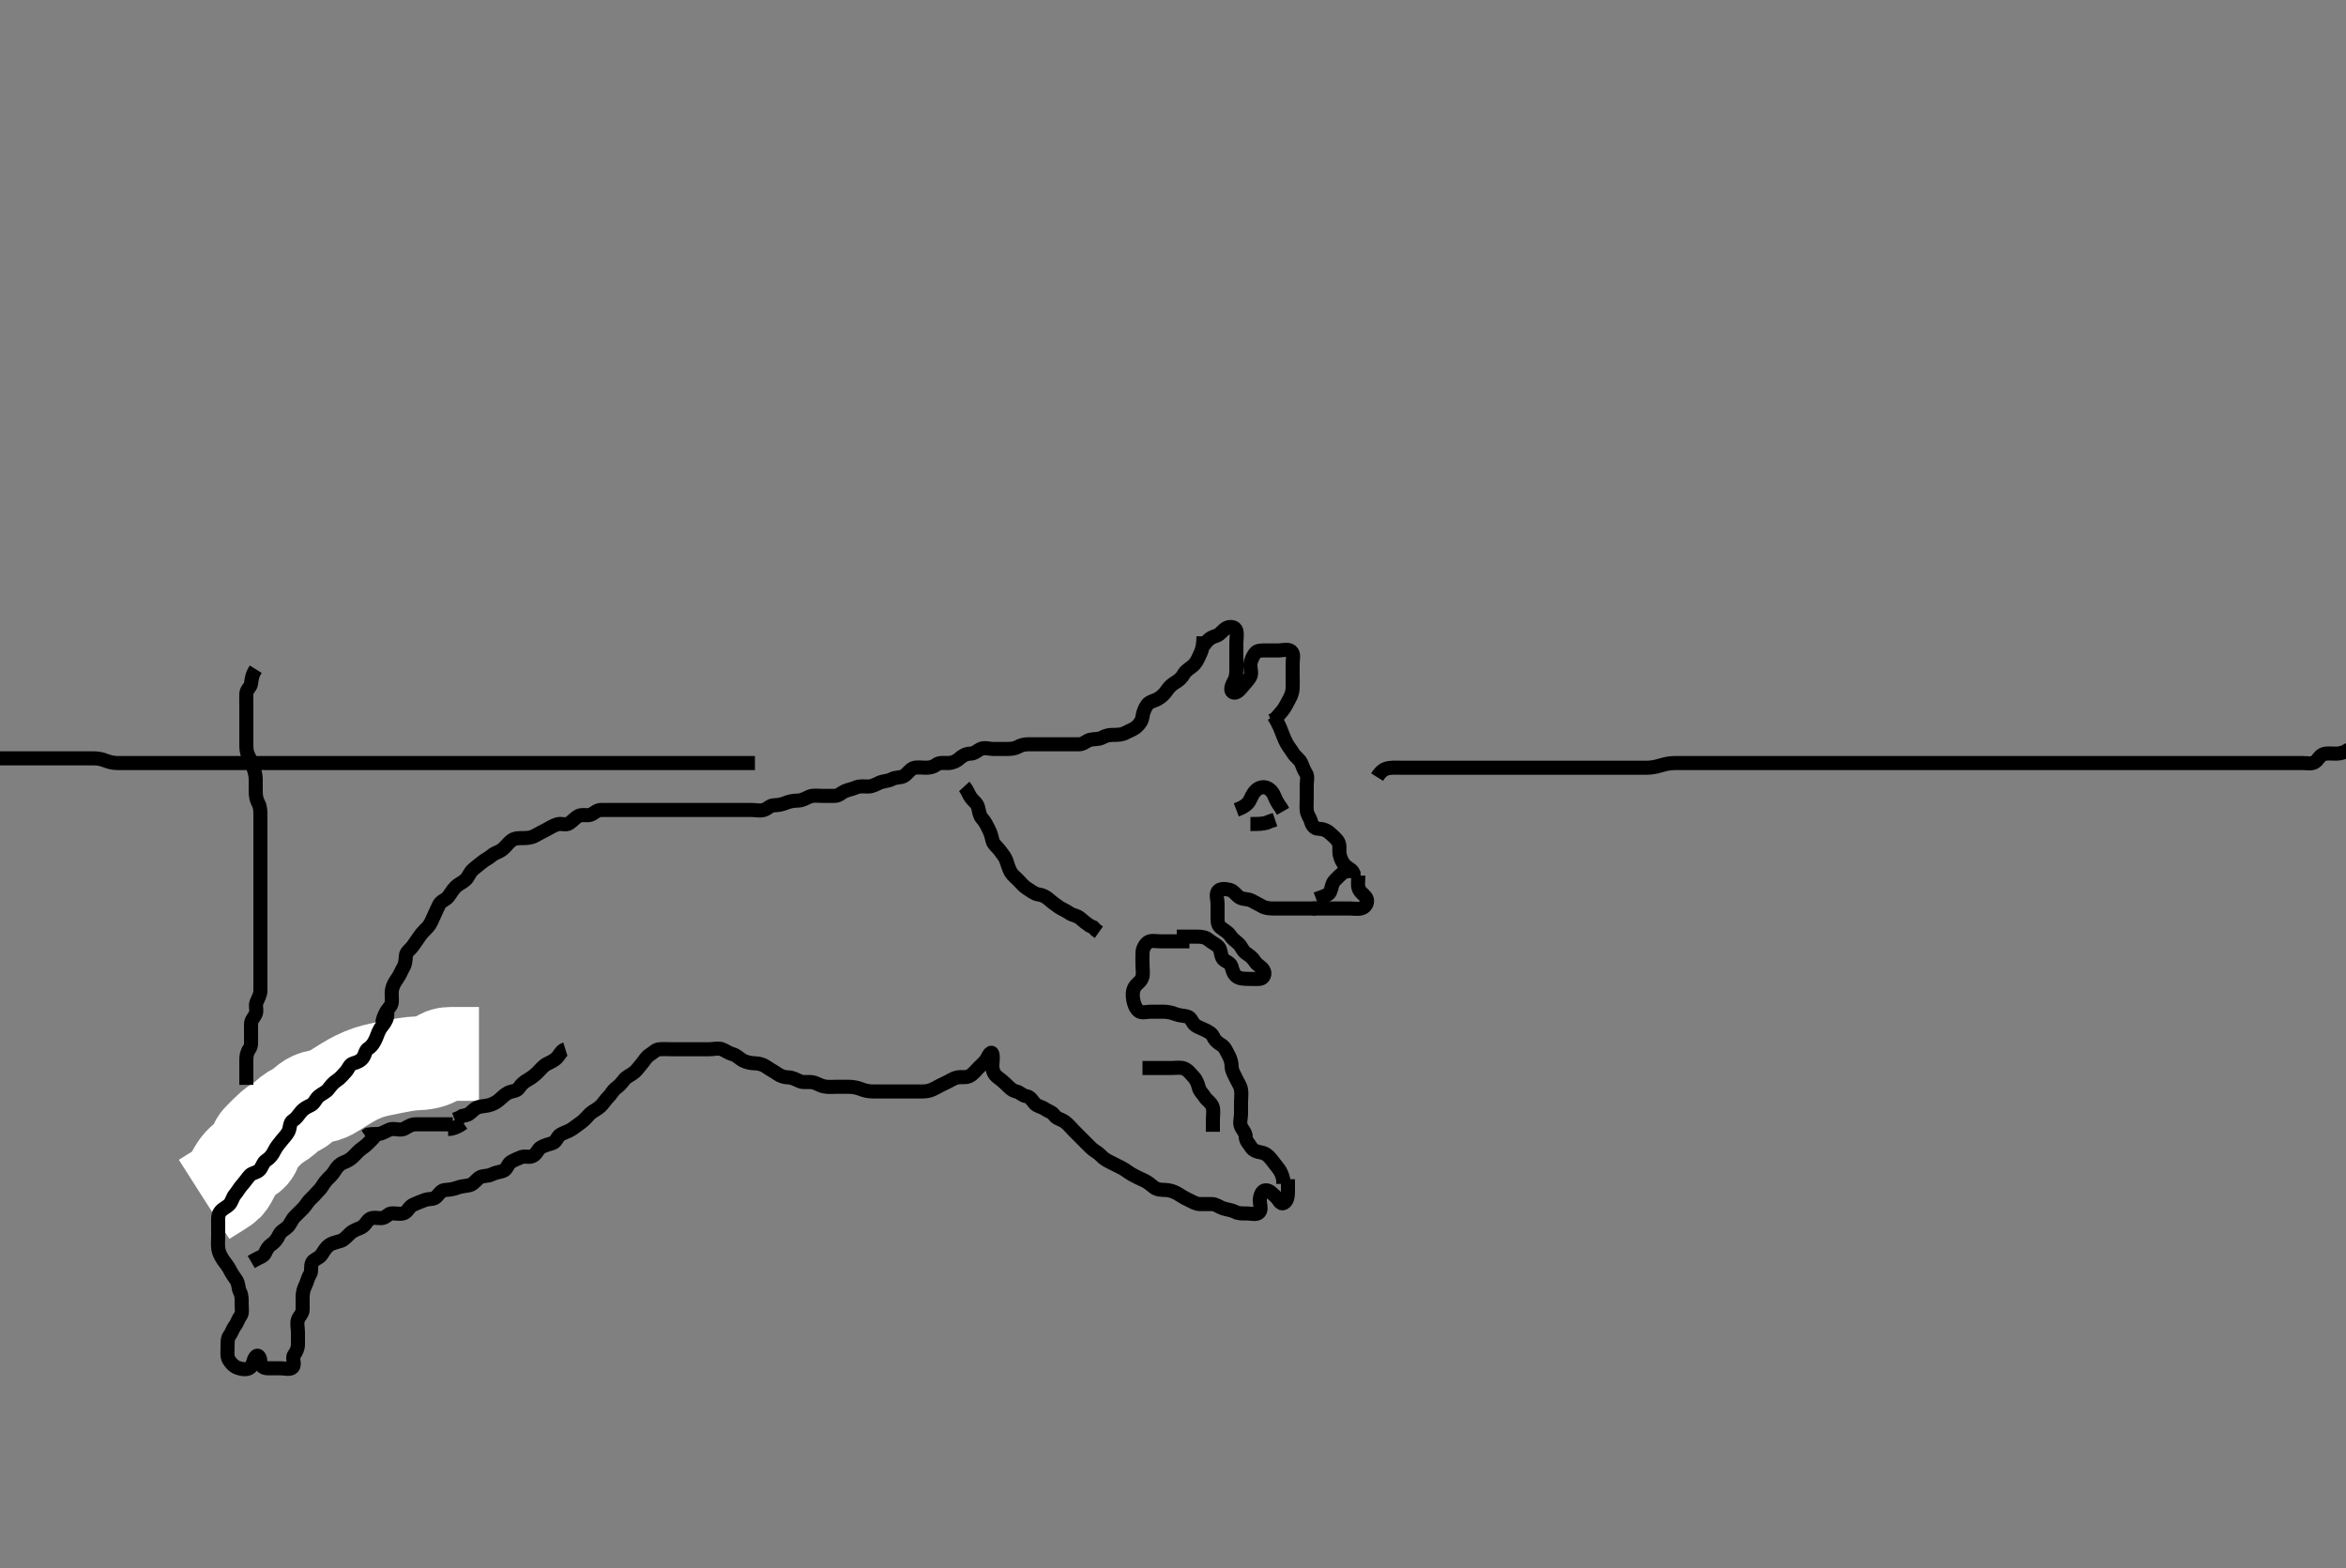 <svg width="500" height="334.262" xmlns="http://www.w3.org/2000/svg" xmlns:svg="http://www.w3.org/2000/svg" xmlns:xlink="http://www.w3.org/1999/xlink">
 <rect width="100%" height="100%" fill="#808080" stroke="none"/>
 <!-- Created with SVG-edit - http://svg-edit.googlecode.com/ -->
 <g display="inline" class="layer">
  <title>Layer 1</title>
  <path t="3883,4048,4084,4116,4166,4166,4216,4284,4324,4382,4382,4448,4492,4492,4549,4549,4580,4633,4633,4633,4668,4778,4796,4813,4881,4923,4924,4997,5081,5081,5132,5292,5349,5364,5388,5388,5495,5511,5531,5531,5599,5614,5681,5716,5732,5764,5788,5804,5804,5895,5924,5940,5972,6078,6094,6132,6132,6181,6231,6268,6316,6340,6348,6348,6381,6420,6447,6492,6514,6540,6564,6581,6614,6614,6664,6700,6716,6731,6781,6804,6820,6852,6868,6947,6947,6978,7021,7066,7066,7082,7164,7231,7247,7267,7267,7299,7315,7339,7371,7447,7447,7478,7497,7514,7531,7547,7564,7597,7620,7647,7668,7681,7681,7724,7772,7797,7814,7814,7852,7852,7884,7897,7914,7931,7948,7964,7988,8020,8031,8047,8099,8099,8149,8165,8204,8231,8257,8258,8300,8323,8324,8332,8348,8381,8397,8414,8447,8475,8497,8497,8515,8539,8556,8588,8614,8631,8647,8668,8668,8799,8815,8859,8899,8913,8930,8947,8963,8980,9095,9095,9110,9203,9230,9230,9259,9280,9296,9331,9331,9398,9460,9483,9580,9596,9596,9614,9666,9714,9714,9764,9816,9866,9866,9916,9930,9982,10033,10099,10099,10132,10183,10249,10292,10292,10348,10399,10399,10452,10548,10588,10647,10678,10678,10701,10713,10729,10763,10847,10847,10930,10930,10964,10964,11079,11094,11140,11215,11215,11282,11297,11442,11442,11482,11482,11548,11563,11604,11636,11652,11761,11820,11820,11882,11932,11980,12048,12116,12148,12308,12308,12340,12364,12380,12479,12479,12508,12508,12548,12588,12632,12632,12698,12748,12748,12814,12830,12864,12931,12979,12996,13080" d="M256.5,135.631C256.464,138.22 255.973,138.977 255.584,139.831C255.237,140.594 254.943,141.288 254.2,141.926C253.449,142.572 252.735,142.904 252.333,143.631C251.906,144.404 251.263,145.025 250.4,145.51C249.739,145.881 249.125,146.508 248.7,147.148C248.123,148.018 247.351,148.662 246.675,149.02C246,149.378 244.951,149.558 244.475,150.242C243.969,150.968 243.625,151.836 243.5,152.731C243.373,153.637 242.935,154.279 242.2,154.926C241.538,155.51 240.712,155.736 240,156.131C239.114,156.622 238.2,156.631 237.3,156.631C236.4,156.631 235.724,156.757 234.9,157.206C234.11,157.635 233.155,157.466 232.361,157.667C231.499,157.886 230.979,158.62 230,158.631C229.1,158.64 228.2,158.631 227.3,158.631C226.4,158.631 225.5,158.631 224.7,158.631C223.8,158.631 222.9,158.631 222,158.631C221.1,158.631 220.2,158.631 219.3,158.631C218.4,158.631 217.723,158.755 216.9,159.206C216.12,159.633 215.2,159.631 214.3,159.631C213.4,159.631 212.5,159.631 211.7,159.631C210.8,159.631 209.797,159.233 208.936,159.667C208.237,160.019 207.698,160.612 206.8,160.631C205.899,160.65 205.104,161.071 204.4,161.731C203.902,162.198 203,162.62 202.1,162.631C201.2,162.641 200.202,162.472 199.553,162.984C198.938,163.468 198.2,163.631 197.3,163.631C196.4,163.631 195.457,163.445 194.7,163.716C193.799,164.039 193.42,165.021 192.5,165.464C191.853,165.776 190.88,165.629 190.1,166.056C189.277,166.507 188.347,166.45 187.5,166.798C186.829,167.073 186,167.62 185.1,167.631C184.2,167.641 183.243,167.467 182.4,167.852C181.731,168.158 180.826,168.298 180.021,168.652C179.309,168.965 178.796,169.629 177.9,169.631C177,169.633 176.1,169.631 175.2,169.631C174.3,169.631 173.347,169.45 172.5,169.798C171.829,170.073 171,170.618 170.1,170.631C169.196,170.644 168.332,170.794 167.675,171.056C166.665,171.459 165.911,171.62 165,171.631C164.111,171.641 163.563,172.406 162.796,172.626C161.935,172.874 161,172.631 160.1,172.631C159.2,172.631 158.3,172.631 157.4,172.631C156.5,172.631 155.7,172.631 154.8,172.631C153.9,172.631 153,172.631 152.089,172.631C151.179,172.631 150.5,172.631 149.385,172.631C148.5,172.631 147.7,172.631 146.8,172.631C145.9,172.631 145,172.631 144.1,172.631C143.2,172.631 142.3,172.631 141.4,172.631C140.5,172.631 139.7,172.631 138.8,172.631C137.9,172.631 137,172.631 136.1,172.631C135.2,172.631 134.3,172.631 133.4,172.631C132.5,172.631 131.7,172.631 130.8,172.631C129.9,172.631 129,172.629 128.1,172.631C127.204,172.633 126.693,173.301 125.979,173.61C125.172,173.959 124.143,173.494 123.3,173.915C122.638,174.245 122.049,174.961 121.333,175.464C120.638,175.953 119.666,175.435 118.8,175.688C117.922,175.945 117.147,176.462 116.3,176.915C115.648,177.264 114.794,177.674 114,178.131C113.295,178.537 112.4,178.631 111.5,178.631C110.7,178.631 109.737,178.594 109,179.152C108.222,179.74 107.864,180.403 107.1,181.02C106.355,181.622 105.466,181.756 104.8,182.335C104.165,182.889 103.271,183.303 102.621,183.852C101.957,184.413 101.278,184.892 100.7,185.432C100.086,186.006 99.802,187.012 99.143,187.578C98.454,188.17 97.7,188.432 97.1,189.031C96.4,189.73 96.07,190.461 95.475,191.195C94.947,191.845 94,192.002 93.584,192.831C93.158,193.68 92.882,194.344 92.475,195.231C92.101,196.044 91.757,196.95 91.215,197.548C90.564,198.267 90.037,198.676 89.5,199.464C89.031,200.153 88.436,200.975 88,201.61C87.444,202.42 86.561,202.846 86.5,203.731C86.438,204.629 86.406,205.426 86,206.131C85.543,206.925 85.197,207.819 84.796,208.388C84.177,209.265 83.737,209.947 83.557,210.874C83.375,211.815 83.589,212.735 83.5,213.631C83.416,214.477 82.726,214.901 82.279,215.731C81.929,216.379 81.511,217.231 81.5,218.131C81.489,219.02 80.874,219.459 80.204,219.988C79.463,220.574 79.375,221.664 78.889,222.231C78.252,222.974 77.301,223.163 76.667,223.798C76.032,224.432 75.887,225.279 75.179,225.731C74.36,226.253 73.299,226.168 72.621,226.852C72.037,227.442 71.943,228.288 71.2,228.926C70.449,229.572 69.72,229.75 68.9,230.206C68.118,230.64 67.301,230.916 66.667,231.631L66.333,232.464L65.584,232.915L65.147,233.578" id="svg_2" stroke-width="3" stroke="#000" fill="none"/>
  <path t="17712,17847,17847,17864,17864,17864,17880,17880,17897,17897,17897,17914,17914,17914,17940,17948,17964,17980,17980,17997,17997,17997,18014,18014,18014,18030,18030,18047,18047,18064,18084,18084,18097,18097,18114,18114,18114,18130,18130,18130,18130,18147,18147,18147,18147,18147,18147,18164,18164,18164,18164,18164,18164,18180,18180,18180,18180,18180,18197,18197,18197,18214,18230,18230,18230,18247,18247,18264,18280,18297,18297,18314,18314,18314,18330,18330" d="M43.5,255.631C46.813,253.515 47.719,253.079 48.333,252.464C48.937,251.86 49.286,251.023 49.701,250.231C50.124,249.424 50.642,248.61 51.157,248.035C51.687,247.444 52.498,246.794 53.279,246.267C53.927,245.829 54.322,245.01 54.521,244.131C54.712,243.284 55.5,242.631 56.021,242.11C56.821,241.31 57.318,240.785 57.904,240.284C58.677,239.624 59.32,239.286 60.1,238.747C60.921,238.179 61.401,237.542 62.333,236.964C63.041,236.526 63.901,236.195 64.5,235.631C65.137,235.031 65.795,234.478 66.521,234.152C67.471,233.725 68.33,233.721 69.185,233.462C70.219,233.148 70.761,232.754 71.383,232.374C72.076,231.949 73.241,231.206 73.671,230.948C74.568,230.409 75.033,230.136 76.009,229.641C76.499,229.392 77.997,228.763 78.5,228.602C79.494,228.282 79.998,228.163 81,227.94C81.499,227.829 82.999,227.529 83.987,227.335C84.468,227.241 85.39,227.056 86.244,226.916C87.333,226.738 88.181,226.659 89.011,226.632C90.021,226.6 91.049,226.428 91.751,226.195C92.501,225.946 93.325,225.476 94.079,225.067C94.967,224.585 95.805,224.631 96.822,224.631C97.542,224.631 98.667,224.631 99.448,224.631L100.239,224.631L101.167,224.631L102.079,224.631" id="svg_3" stroke-width="20" stroke="#fff" fill="none"/>
  <path t="21264,21580,21632,21791,21791,21847,21847,21899,21899,21996,21996,22013,22036,22036,22097,22113,22139,22163,22179,22212,22342,22342,22382,22430,22430,22482,22532,22584,22599,22599,22727,22771,22819,22851,22883,22883,22899,22915,22955,23030,23030,23080,23097,23113,23132,23164,23213,23213,23247,23284,23308,23308,23364,23388,23413,23430,23463,23492,23540,23564,23564,23677,23696,23811,23897,23913,24027,24047,24194,24343,24415,24415,24497,24513,24658,24658,24736,24752,24862,25086,25086,25211,25211,25264,25264,25316,25475,25592,25612,25680,25680,25874,25900,25924,25998,26049,26115,26156,26278,26348,26363,26380,26432,26545,26560,26620,26647,26715,26730,26730,26961,27062,27208,27343,27380,27666,27666,27715,27731,27798,27960,27976,28284,28299,28363,28477,28508,28556,28598,28636,28663,28680,28708,28765,28780,28832,28863,28863,28908,28930,28946,28963,29004,29020,29036,29063,29080,29100,29148,29195,29195,29247,29247,29263,29300,29313,29365,29415,29482,29532,29532,29532,29580,29580,29596,29613,29613,29636,29636,29716,29716,29748,29763,29780,29780,29813,29830,29830,29846,29880,29880,29896,29913,29913,29940,29940,29980,29980,29996,30013,30063,30063,30080,30096,30116,30116,30148,30172,30172,30196,30196,30213,30236,30252,30252,30268,30280,30332,30348,30348,30396,30413,30436,30446,30498,30513,30540,30580,30580,30596,30613,30613,30630,30646,30663,30680,30716,30741,30763,30763,30780,30813,30830,30846,30863,30908,30908,30940,30940,30964,30964,30996,31046,31080,31096,31124,31124,31156,31180,31221,31263,31263,31284,31296,31348,31364,31396,31413,31436,31498,31751,31845,31892,31892,31916,31948,31972,32004,32047,32108,32109,32140,32141,32164,32188,32213,32230,32263,32280,32296,32316,32348,32349,32349,32380,32396,32413,32436,32437,32452,32453,32498,32498,32513,32532,32548,32572,32596,32596,32613,32630,32680,32680,32696,32716,32764,32764,32780,32803,32804,32820,32863,32863,32879,32880,32895,32916,32932,32948,32971,32987,33029,33029,33045,33062,33108,33129,33145,33188,33212,33212,33229,33245,33262,33279,33280,33307,33329,33329,33345,33346,33413,33498,33498,33610,33883,34462,34462,34515,34515,34721,34736,34884,34924,34982,34982,34982,34998,35081,35210,35226,35360,35376,35396,35446,35446,35513,35555,35578,35708,35748,35772,35831,35831,36008,36064,36079,36079,36193,36229,36229,36296,36296,36380,36478,36478,36493,36512,36528,36528,36545,36545,36571,36572,36572,36646,36646,36729,36874,36896,36913,36913,36940,36963,36980,37031,37031,37080,37080,37114,37114,37227,37405,37465,37608,37741,37813,37813,37896,39008,39065,39124,39464,39464,39546,39723,39844,40102,40289,40401,40589,40803,40803,41058,41317,41348,41429,41574,41677,42182,42263,42346,42346,42429,42513,42529,42580,42613" d="M83.5,214.631C82.585,214.916 82.567,215.733 82.5,216.631C82.443,217.395 81.779,218.271 81.351,218.806C80.72,219.592 80.511,220.406 80.143,221.284C79.842,222 79.297,223.007 78.5,223.464C77.843,223.841 77.837,224.78 77.333,225.464C76.853,226.117 76.117,226.418 75.301,226.632C74.5,226.843 74.237,227.85 73.699,228.431C73.026,229.156 72.479,229.833 71.8,230.274C71.008,230.789 70.538,231.396 69.979,232.131C69.475,232.795 68.67,233.061 67.936,233.656C67.286,234.184 67.024,235.195 66.2,235.578C65.433,235.935 64.728,236.271 64.111,237.031C63.508,237.774 63.138,238.392 62.4,238.852C61.683,239.3 61.865,240.429 61.464,241.195C61.067,241.953 60.487,242.482 59.979,243.131C59.379,243.898 58.861,244.463 58.447,245.331C58.049,246.168 57.483,246.84 56.7,247.346C55.995,247.801 55.93,248.712 55.279,249.388C54.712,249.975 53.75,249.946 53.216,250.547C52.642,251.193 52.232,251.846 51.699,252.431C51.042,253.151 50.611,253.972 50.075,254.606C49.572,255.199 49.44,256.073 48.925,256.656C48.406,257.244 47.551,257.55 47.021,258.173C46.348,258.963 46.505,259.806 46.5,260.874C46.496,261.731 46.5,262.631 46.5,263.431C46.5,264.331 46.398,265.239 46.521,266.152C46.631,266.97 47.067,267.834 47.6,268.61C48.063,269.283 48.642,269.93 48.979,270.631C49.438,271.583 49.95,272.176 50.415,272.916C50.903,273.694 50.742,274.585 51.147,275.331C51.561,276.092 51.5,277.031 51.5,277.931C51.5,278.831 51.744,279.863 51.216,280.547C50.731,281.174 50.573,281.981 50.075,282.606C49.589,283.214 49.433,283.974 48.925,284.656C48.448,285.297 48.5,286.231 48.5,287.131C48.5,288.031 48.345,288.992 48.721,289.731C49.071,290.417 49.797,291.228 50.7,291.546C51.553,291.845 52.68,292.008 53.333,291.464C54.023,290.89 53.869,289.897 54.5,289.152C55.013,288.546 55.481,289.336 55.5,290.231C55.52,291.195 56.204,291.629 57.1,291.631C58,291.633 58.9,291.631 59.8,291.631C60.7,291.631 61.847,292.02 62.379,291.409C62.96,290.74 62.178,289.493 62.667,288.798C63.169,288.082 63.5,287.431 63.5,286.531C63.5,285.631 63.5,284.831 63.5,283.931C63.5,283.031 63.211,282.079 63.511,281.242C63.774,280.505 64.495,280.02 64.5,279.131C64.505,278.231 64.5,277.331 64.5,276.431C64.5,275.531 64.728,274.666 65.075,273.995C65.494,273.184 65.581,272.36 66.075,271.616C66.522,270.943 66.103,269.929 66.536,269.067C66.867,268.409 67.951,268.224 68.5,267.464C68.955,266.835 69.307,266.021 70.153,265.393C70.796,264.915 71.768,264.756 72.667,264.464C73.334,264.247 73.978,263.48 74.583,262.916C75.33,262.219 76.088,262.032 76.9,261.656C77.784,261.247 78.074,260.435 78.669,259.916C79.342,259.331 80.479,259.669 81.299,259.631C82.218,259.588 82.714,258.693 83.387,258.632C84.322,258.548 85.413,258.896 86.195,258.517C86.959,258.147 87.164,257.165 88.153,256.741C88.807,256.46 89.653,256.09 90.6,255.752C91.456,255.448 92.421,255.693 92.979,255.11C93.675,254.384 94.067,253.682 94.852,253.635C95.873,253.575 96.82,253.406 97.5,253.131C98.332,252.794 99.224,252.823 100.1,252.595C100.966,252.37 101.517,251.423 102.2,250.988C102.932,250.522 103.945,250.726 104.7,250.347C105.567,249.911 106.339,249.841 107.2,249.574C108.066,249.305 108.198,248.079 108.857,247.688C109.666,247.208 110.311,246.959 111.042,246.652C111.91,246.286 112.771,246.829 113.613,246.346C114.493,245.841 114.598,244.943 115.301,244.547C116.118,244.087 116.941,243.896 117.796,243.626C118.563,243.384 118.765,242.2 119.5,241.798C120.236,241.396 121.154,241.148 121.889,240.656C122.559,240.208 123.176,239.711 123.9,239.195C124.686,238.635 125.179,237.909 125.805,237.331C126.367,236.811 127.247,236.459 127.931,235.831C128.639,235.18 128.989,234.446 129.667,233.798C130.299,233.193 130.618,232.417 131.204,231.988C131.964,231.433 132.462,230.866 133.021,230.131C133.525,229.467 134.438,229.151 135.143,228.578C135.761,228.076 136.25,227.316 136.784,226.715C137.358,226.069 137.687,225.3 138.5,224.798C139.264,224.326 139.715,223.692 140.6,223.631C141.498,223.569 142.3,223.631 143.2,223.631C144.1,223.631 145,223.631 145.9,223.631C146.804,223.631 147.667,223.631 148.5,223.631C149.478,223.631 150.299,223.631 151.2,223.631C152.1,223.631 153.06,223.321 153.889,223.642C154.682,223.948 155.232,224.444 156.1,224.667C156.975,224.892 157.649,225.662 158.325,226.02C159,226.378 159.979,226.618 160.9,226.631C161.8,226.643 162.689,226.933 163.257,227.335C164.135,227.957 164.865,228.304 165.615,228.83C166.316,229.321 167.1,229.62 168,229.631C168.9,229.642 169.719,230.131 170.5,230.464C171.252,230.784 172.211,230.516 173.136,230.667C174.008,230.809 174.638,231.331 175.615,231.546C176.581,231.758 177.5,231.631 178.3,231.631C179.136,231.631 179.984,231.626 180.847,231.631C181.875,231.636 182.82,231.855 183.5,232.131C184.332,232.468 185.195,232.629 186.1,232.631C187,232.633 187.9,232.631 188.8,232.631C189.7,232.631 190.6,232.631 191.5,232.631C192.3,232.631 193.2,232.631 194.1,232.631C195,232.631 195.9,232.632 196.8,232.631C197.7,232.63 198.557,232.341 199.2,231.984C200.053,231.509 200.846,231.103 201.7,230.715C202.463,230.368 203.154,229.831 204.021,229.652C204.964,229.457 205.74,229.771 206.615,229.346C207.385,228.971 208,228.131 208.6,227.531C209.2,226.931 210,226.296 210.379,225.531C210.798,224.684 211.317,223.972 211.5,224.631C211.714,225.402 211.49,226.331 211.5,227.231C211.51,228.131 211.807,228.999 212.667,229.631C213.28,230.082 213.83,230.52 214.515,231.195C215.137,231.808 215.732,232.449 216.6,232.631C217.392,232.798 217.865,233.502 218.7,233.632C219.615,233.775 219.911,234.483 220.525,235.195C221.051,235.804 221.98,235.862 222.669,236.347C223.387,236.852 224.21,236.986 224.721,237.731C225.2,238.427 226.166,238.547 226.9,239.067C227.687,239.625 228.1,240.231 228.8,240.931C229.5,241.631 230,242.131 230.7,242.831C231.3,243.431 231.883,244.049 232.6,244.731C233.186,245.288 234.048,245.67 234.561,246.242C235.195,246.948 235.908,247.333 236.7,247.731C237.499,248.133 238.504,248.624 239.095,248.931C239.848,249.322 240.548,249.933 241.299,250.346C242.142,250.809 242.963,251.204 243.8,251.578C244.572,251.923 245.137,252.406 245.9,253.02C246.646,253.62 247.601,253.597 248.5,253.631C249.259,253.66 250.173,253.951 250.847,254.335C251.64,254.787 252.327,255.279 253.2,255.684C254.031,256.069 254.799,256.602 255.7,256.631C256.6,256.659 257.5,256.606 258.3,256.631C259.201,256.66 259.81,257.249 260.7,257.546C261.558,257.832 262.454,257.873 263.2,258.278C263.961,258.692 264.9,258.631 265.8,258.631C266.7,258.631 267.879,259.023 268.415,258.346C268.923,257.703 268.475,256.631 268.5,255.831C268.529,254.93 268.895,253.683 269.796,253.693C270.625,253.702 271.231,254.483 271.889,255.067C272.583,255.682 272.86,256.776 273.6,256.409C274.357,256.034 274.496,254.931 274.5,254.031L274.5,253.131L274.5,252.231L274.5,251.331" id="svg_4" stroke-width="3" stroke="#000" fill="none"/>
  <path t="46711,47076,47108,47132,47184,47250,47298,47314,47340,47490,47508,47628,47628,47661,47679,47793,47848,47848,47898,47932,48014,48014,48052,48079,48154,48197,48263,48329,48364,48364,48404,48479,48562,48614,48697,48764,48764,48814,48814,48882,48949,48997,49079,49111,49140,49162,49204,49248,49248,49306,49349,49362,49414,49559,49604,49679,49679,49732,49748,49829,49861,49977,49978,50031,50084,50112,50164,50212,50252,50252,50376,50431,50446,50529,50562,50604,50648,50663,50808,51099,51226,51360,51414,51414,51480,51531,51572,51661,52004,52029,52029,52177" d="M253.5,200.631C251.8,200.631 250.9,200.631 250,200.631C249.1,200.631 248.2,200.631 247.3,200.631C246.4,200.631 245.261,200.356 244.621,200.852C243.985,201.346 243.547,202.197 243.505,202.983C243.456,203.872 243.5,204.831 243.5,205.731C243.5,206.631 243.704,207.468 243.443,208.331C243.175,209.216 242.281,209.642 241.857,210.331C241.352,211.152 241.358,212.144 241.511,213.031C241.654,213.864 241.977,214.89 242.667,215.464C243.32,216.008 244.3,215.631 245.2,215.631C246.1,215.631 247,215.629 247.9,215.631C248.805,215.633 249.667,215.798 250.5,216.131C251.333,216.464 252.114,216.439 253,216.652C253.954,216.881 254.037,218.027 254.785,218.546C255.458,219.012 256.179,219.196 256.936,219.595C257.697,219.996 258.246,220.253 258.553,220.926C258.95,221.799 259.61,222.301 260.301,222.715C261.097,223.191 261.385,224.074 261.853,224.931C262.26,225.676 262.481,226.431 262.5,227.331C262.519,228.231 263.027,228.977 263.416,229.831C263.763,230.594 264.3,231.284 264.479,232.131C264.665,233.012 264.5,233.931 264.5,234.831C264.5,235.731 264.5,236.631 264.5,237.431C264.5,238.331 264.102,239.333 264.536,240.195C264.888,240.894 265.481,241.432 265.5,242.331C265.519,243.195 266.17,243.74 266.584,244.432C267.06,245.228 267.913,245.48 268.8,245.635C269.729,245.798 270.361,246.378 270.889,247.031C271.491,247.775 271.991,248.441 272.475,249.067C273.052,249.813 273.333,250.631 273.499,251.431L273.5,252.331" id="svg_5" stroke-width="3" stroke="#000" fill="none"/>
  <path t="55187,55396,55413,55430,55481,55516,55548,55644,55680,55680,55793,55909,55909,55933,55949,55996,56021,56062,56112,56112,56226,56279,56362,56523,56563,56563,56640,56930" d="M243.5,227.631C245.3,227.631 246.2,227.631 247.1,227.631C247.9,227.631 248.8,227.631 249.7,227.631C250.6,227.631 251.543,227.445 252.3,227.716C253.201,228.039 253.705,228.826 254.3,229.431C254.984,230.126 255.277,230.957 255.501,231.83C255.707,232.63 256.346,233.136 256.857,233.931C257.219,234.493 258.175,235.046 258.443,235.931C258.704,236.794 258.5,237.731 258.5,238.631L258.5,239.431L258.5,240.331L258.5,241.231" id="svg_6" stroke-width="3" stroke="#000" fill="none"/>
  <path t="73865,74099,74178,74246,74246,74391,74463,74463,74511,74532,74556,74580,74612,74645,74697,74747,74799,74799,74864,74864,74880,74961,75225,75609,75709,75778,75778,75810,75828,75852,75868,75878,75916,75928,75928,75980,75995,76109,76257,76294,76362,76491,76547,76547,76628,76678,76711,76711,76748,76788,76828,76868,76913,76970,77109,77109,77144,77144,77161,77204,77228,77278,77328,77328,77348" d="M256.5,137.631C257.669,135.916 258.407,135.816 259.333,135.464C260.153,135.153 260.697,134.165 261.5,133.798C262.243,133.457 263.316,133.628 263.499,134.432C263.698,135.309 263.5,136.231 263.5,137.131C263.5,138.031 263.5,138.931 263.5,139.832C263.5,140.798 263.5,141.456 263.5,142.464C263.5,143.326 263.502,144.251 263.075,145.031C262.624,145.853 262.049,147.059 262.721,147.509C263.456,148.001 264.262,146.983 264.889,146.231C265.437,145.575 266.046,144.96 266.443,144.274C266.866,143.542 266.452,142.53 266.5,141.631C266.543,140.828 266.969,139.968 267.475,139.242C267.934,138.582 268.9,138.631 269.8,138.631C270.7,138.631 271.6,138.631 272.5,138.631C273.385,138.631 274.496,138.249 275.167,138.798C275.861,139.366 275.5,140.431 275.5,141.331C275.5,142.231 275.5,143.131 275.5,144.031C275.5,144.931 275.549,145.832 275.5,146.731C275.457,147.52 275.184,148.306 274.796,148.978C274.259,149.907 273.914,150.78 273.333,151.464C272.767,152.131 272.279,152.731 271.699,153.346L270.9,153.656" id="svg_9" stroke-width="3" stroke="#000" fill="none"/>
  <path t="80792,81074,81208,81208,81278,81361,81361,81396,81420,81655,81655,81728,81780,81780,81804,81878,81992,81992,82061,82128,82242,82452,82574,82627,83038,83139,83140,83398,83398,83523,83579,83661,83806,83908,83908,84072,84072,84225,84406,84444,84543,84673,85381,85477,85477,85606,86740" d="M271.5,152.631C272.553,154.388 272.88,155.273 273.147,155.978C273.482,156.861 273.807,157.678 274.216,158.431C274.649,159.228 275.136,159.759 275.667,160.631C276.055,161.268 276.966,161.828 277.333,162.631C277.673,163.374 277.814,164.018 278.333,164.798C278.804,165.505 278.5,166.431 278.5,167.331C278.5,168.231 278.5,169.131 278.5,170.031C278.5,170.931 278.418,171.835 278.5,172.731C278.584,173.642 279.168,174.235 279.416,175.114C279.639,175.902 280.111,176.615 281,176.631C281.9,176.647 282.814,176.973 283.5,177.631C284.011,178.12 284.831,178.739 285.215,179.431C285.672,180.255 285.335,181.25 285.521,182.131C285.7,182.978 286.102,183.926 286.721,184.51C287.326,185.079 288.143,185.335 288.479,186.131L288.5,187.031" id="svg_10" stroke-width="3" stroke="#000" fill="none"/>
  <path t="95080,95577,95608,95627,95644,95712,95712,95871,95887,95887,95894,95910,95927,95944,96011,96011,96062,96100,96276,96360,96360,96404,96976,97138,97260,97310,97362,97428,97428,97494,97577,97629,97629,97695,97746,97813,97813,97924,97979,98029,98111,98338,98338,98441,98441,98495,99107,99107,100339,100928,100959,101185,101185,101261,101294,101326,101363,101427,101495,101546,101597,101648,101684,101716,101762,101999,101999,102044,102077,102244,102388,102555,102689,102745,102950,103105,103105,103191" d="M280.5,193.631C278.8,193.631 277.9,193.631 277,193.631C276.089,193.631 275.179,193.631 274.325,193.631C273.385,193.631 272.5,193.631 271.7,193.631C270.8,193.631 269.88,193.633 269.1,193.206C268.277,192.754 267.449,192.33 266.8,191.984C265.951,191.53 264.93,191.742 264.2,191.274C263.4,190.761 262.966,189.89 262.1,189.667C261.228,189.442 260.02,189.306 259.557,189.988C259.083,190.687 259.5,191.731 259.5,192.631C259.5,193.431 259.499,194.331 259.5,195.267C259.501,196.114 259.416,197.055 260.111,197.646C260.792,198.225 261.702,198.652 262.143,199.331C262.658,200.123 263.231,200.483 263.889,201.067C264.584,201.683 264.815,202.658 265.521,203.131C266.313,203.662 266.959,204.13 267.452,204.931C267.944,205.73 268.726,205.924 269.257,206.731C269.77,207.51 269.346,208.547 268.5,208.631C267.704,208.71 266.8,208.631 265.9,208.631C265,208.631 264.063,208.566 263.475,208.056C262.826,207.494 262.71,206.791 262.443,205.931C262.174,205.065 260.928,204.924 260.536,204.195C260.127,203.433 260.239,202.409 259.699,201.831C259.125,201.217 258.209,200.845 257.553,200.278C256.96,199.767 256.1,199.631 255.2,199.631C254.3,199.631 253.4,199.631 252.5,199.631L251.7,199.631L250.8,199.631" id="svg_12" stroke-width="3" stroke="#000" fill="none"/>
  <path t="106278,106543,106674,106823,106882,107324,107324,107473,107489,107560,107580,107628,107628,107652,107695,107742,107794,107907,107977,108091,108131,108132" d="M289.5,186.631C289.5,187.631 289.323,188.58 289.557,189.335C289.829,190.215 290.835,190.736 291.215,191.431C291.615,192.164 291.171,193.229 290.3,193.546C289.45,193.854 288.5,193.631 287.7,193.631C286.8,193.631 285.9,193.631 285,193.631C284.1,193.631 283.2,193.631 282.3,193.631L281.4,193.631L280.5,193.631L279.7,193.631" id="svg_13" stroke-width="3" stroke="#000" fill="none"/>
  <path t="108966,109243,109260,109277,109316,109348,109380,109380,109756,109756,109772,109877" d="M280.5,191.631C282.1,191.056 283.195,190.774 283.479,190.11C283.864,189.209 283.842,188.317 284.5,187.631C284.989,187.12 285.7,186.432 286.3,185.916L287.2,185.635L288.136,185.667" id="svg_14" stroke-width="3" stroke="#000" fill="none"/>
  <path t="113754,113978,114035,114075,114075,114300,114407,114407,114602,114707,114707,114777,114819,114819,114861,114861,114974" d="M263.5,172.631C265.1,172.02 265.926,171.414 266.333,170.631C266.72,169.887 266.99,169.1 267.7,168.432C268.276,167.89 269.165,167.593 269.983,167.916C270.829,168.251 271.387,169.059 271.721,169.952C271.982,170.647 272.5,171.464 272.979,172.11L273.447,172.926" id="svg_15" stroke-width="3" stroke="#000" fill="none"/>
  <path t="119849,120111,120126,120256,120256,120284" d="M266.5,175.631C268.3,175.631 269.136,175.595 269.984,175.347L270.675,175.056L271.743,174.688" id="svg_17" stroke-width="3" stroke="#000" fill="none"/>
  <path t="126071,126245,126261,126261,126284,126300,126326,126326,126348,126359,126359,126420,126420,126461,126461,126516,126525,126548,126558,126558,126575,126609,126626,126626,126643,126659,126676,126677,126693,126709,126709,126733,126733,126776" d="M120.5,223.631C119.584,223.916 119.311,224.759 118.796,225.331C118.14,226.058 117.341,226.367 116.5,226.798C115.836,227.138 115.2,227.931 114.5,228.631C113.936,229.195 113.156,229.778 112.479,230.152C111.653,230.607 111.073,231.151 110.553,231.926C110.091,232.614 109.143,232.494 108.3,232.915C107.638,233.245 107,233.898 106.333,234.464C105.649,235.045 104.846,235.426 104,235.61C103.11,235.804 102.143,235.784 101.521,236.152C100.686,236.645 100.167,237.464 99.479,237.631L98.522,237.852L97.805,238.278L96.9,238.62" id="svg_18" stroke-width="3" stroke="#000" fill="none"/>
  <path t="129501,129627,129627,129660,129700,129700,129716,129716,129732,129764,129776,129792,129826,129827,129844,129844,129859,129927,129927,130041,130056,130075,130100,130100,130132,130172,130191,130191,130236,130268,130268,130276,130291,130325,130372,130372,130391,130412,130460,130460,130492,130509,130532,130548,130703,130726,130840" d="M80.5,240.631C80.333,241.631 79.892,242.234 79.2,242.931C78.503,243.634 78.007,244.17 77.179,244.731C76.541,245.162 75.923,245.871 75.279,246.51C74.707,247.076 74.039,247.475 73.167,247.798C72.459,248.059 71.794,248.757 71.417,249.431C70.95,250.268 70.196,250.927 69.7,251.431C69.016,252.126 68.666,253.022 68.064,253.616C67.49,254.183 66.976,254.856 66.301,255.462C65.62,256.073 65.237,256.85 64.699,257.431C64.123,258.053 63.399,258.73 62.8,259.331C62.203,259.93 61.893,260.921 61.279,261.51C60.598,262.162 59.889,262.349 59.475,263.231C59.092,264.045 58.576,264.725 57.9,265.195C57.094,265.755 56.841,266.32 56.479,267.11C56.144,267.841 55.1,268.056 54.301,268.547L53.553,268.988" id="svg_19" stroke-width="3" stroke="#000" fill="none"/>
  <path t="147172,147359,147359,147375,147375,147393,147393,147408,147408,147408,147408,147425,147425,147425,147425,147425,147442,147442,147442,147442,147458,147458,147458,147458,147476,147476,147476,147476,147492,147492,147492,147508,147508,147525,147542,147542,147558,147558,147575,147592,147608,147608,147625,147642,147658,147658,147675,147675,147692,147692,147708,147708,147725,147725,147725,147742,147742,147742,147742,147758,147758,147775,147775,147775,147792,147792,147792,147808,147808,147808,147825,147825,147842,147842,147858,147858,147875,147892,147892,147908,147908,147925,147925,147925,147942,147958,147958,147975,147975,147992,147992,147992,148008,148008,148025,148025,148042,148042,148042,148058,148058,148058,148058,148076,148076,148076,148076,148092,148092,148092,148093,148093,148109,148109,148109,148109,148130,148130,148130,148142,148143,148143,148143,148143,148159,148159,148159,148159,148176,148176,148176,148176,148192,148192,148193,148193,148193,148209,148209,148209,148209,148209,148242,148242,148242,148242,148258,148259,148259,148259,148259,148259,148259,148259,148276,148276,148276,148276,148292,148292,148292,148293,148293,148293,148309,148309,148309,148309,148309,148309,148325,148325,148325,148326,148342,148342,148342,148342,148358,148358,148359,148359,148375,148375,148375,148393,148393,148408,148408,148425,148426,148426,148442,148458,148459,148475,148475,148476,148492,148492,148493,148509,148509,148509,148509,148525,148525,148525,148542,148542,148542,148558,148558,148575,148575,148575,148592,148592,148592,148608,148628,148668,148692,148725,148742,148742,148758,148758,148775,148775,148792,148808,148828,148860,148860,148925" d="M293.5,165.631C294.372,164.242 295.088,163.836 296.1,163.688C296.893,163.572 297.903,163.631 298.772,163.631C299.833,163.631 300.471,163.631 301.172,163.631C301.921,163.631 303.5,163.631 304.3,163.631C305.1,163.631 305.9,163.631 306.7,163.631C307.9,163.631 308.695,163.631 309.479,163.631C310.243,163.631 311.333,163.631 312.016,163.631C313,163.631 313.653,163.631 314.667,163.631C315.748,163.631 316.479,163.631 317.19,163.631C318.457,163.631 319.228,163.631 320.097,163.631C321.095,163.631 321.843,163.631 322.747,163.631C323.667,163.631 324.5,163.631 325.478,163.631C326.299,163.631 327.2,163.631 328.136,163.631C328.984,163.631 329.847,163.631 330.864,163.631C331.7,163.631 332.6,163.631 333.385,163.631C334.336,163.631 335.101,163.631 336.1,163.631C336.9,163.631 337.901,163.631 338.736,163.631C339.667,163.631 340.457,163.631 341.311,163.631C342.5,163.631 343.099,163.631 343.979,163.631C344.815,163.631 345.816,163.631 346.725,163.631C347.667,163.631 348.453,163.631 349.275,163.631C350.333,163.631 351.278,163.654 351.953,163.574C352.928,163.458 353.712,163.195 354.49,162.984C355.528,162.702 356.305,162.633 357.268,162.631C358.249,162.629 359.167,162.631 359.958,162.631C360.911,162.631 361.822,162.631 362.711,162.631C363.7,162.631 364.5,162.631 365.5,162.631C366.289,162.631 367.015,162.631 368,162.631C368.985,162.631 369.711,162.631 370.7,162.631C371.5,162.631 372.5,162.631 373.3,162.631C374.1,162.631 375.1,162.631 375.9,162.631C376.901,162.631 377.736,162.631 378.667,162.631C379.457,162.631 380.311,162.631 381.5,162.631C382.101,162.631 383.021,162.631 383.657,162.631C385.022,162.631 385.757,162.631 386.521,162.631C387.305,162.631 388.5,162.631 389.3,162.631C390.1,162.631 390.9,162.631 391.7,162.631C392.9,162.631 393.691,162.631 394.458,162.631C395.186,162.631 396.457,162.631 397.26,162.631C398.062,162.631 399,162.631 399.753,162.631C400.587,162.631 401.46,162.631 402.333,162.631C403.557,162.631 404.29,162.631 405.315,162.631C405.983,162.631 407.022,162.631 407.757,162.631C408.521,162.631 409.701,162.631 410.9,162.631C411.301,162.631 412.111,162.631 412.936,162.631C413.785,162.631 415.121,162.631 416.048,162.631C416.515,162.631 417.439,162.631 418.331,162.631C419.558,162.631 420.308,162.631 421.062,162.631C421.877,162.631 423.333,162.631 423.907,162.631C424.52,162.631 425.827,162.631 426.5,162.631C427.173,162.631 427.837,162.631 428.48,162.631C430.193,162.631 431.123,162.631 431.938,162.631C432.692,162.631 433.833,162.631 434.672,162.631C435.583,162.631 436.062,162.631 437.066,162.631C437.588,162.631 439.221,162.631 439.781,162.631C440.904,162.631 441.458,162.631 442.533,162.631C443.045,162.631 444.436,162.631 445.233,162.631C445.958,162.631 446.981,162.631 448.021,162.631C448.753,162.631 449.5,162.631 450.247,162.631C451.678,162.631 452.343,162.631 453.289,162.631C453.899,162.631 455.099,162.631 455.979,162.631C456.815,162.631 457.815,162.631 458.689,162.631C459.7,162.631 460.5,162.631 461.5,162.631C462.289,162.631 463.015,162.631 464,162.631C464.987,162.631 465.747,162.631 466.667,162.631C467.453,162.631 468.275,162.631 469.333,162.631C470.285,162.631 471.01,162.631 472.143,162.631C472.81,162.631 473.521,162.631 474.252,162.631C475.678,162.631 476.338,162.631 477.253,162.631C478.333,162.631 479.043,162.631 479.896,162.631C480.901,162.631 481.736,162.631 482.667,162.631C483.453,162.631 484.275,162.631 485.333,162.631C486.253,162.631 487.013,162.631 487.979,162.631C488.9,162.631 489.8,162.631 490.7,162.631C491.6,162.631 492.592,162.87 493.3,162.46C494.091,162.002 494.308,161.01 495.325,160.703C495.99,160.503 496.979,160.633 497.9,160.631C498.8,160.629 499.7,160.347 500.3,159.915L501.2,159.635" id="svg_22" stroke-width="3" stroke="#000" fill="none"/>
  <path t="152569,152750,152769,152775,152775,152775,152775,152791,152791,152808,152808,152808,152808,152825,152825,152825,152841,152841,152841,152858,152858,152858,152891,152891,152908,152925,152925,153008,153008,153040,153058,153075,153091,153108,153108,153125,153141,153141,153158,153158,153175,153191,153208,153228,153228,153244,153258,153275,153291,153308,153325,153325,153341,153341,153358,153375,153375,153391,153391,153408,153409,153425,153425,153441,153458,153475,153475,153491,153508,153508,153526,153526,153526,153541,153541,153558,153575,153591,153620,153641,153641,153658,153675,153691,153708,153708,153725,153748,153758,153758,153775,153791,153808,153809,153826,153841,153858,153875,153875,153891,153891,153908,153925,153925,153941,153958,153975,153975,153991,153991,154008,154025,154041,154041,154058,154075,154075,154091,154108,154108,154125,154125,154141,154158,154175,154175,154191,154191,154208,154228,154229,154260,154276,154308,154308,154341,154358,154375,154391,154391,154409,154425,154425,154452,154452,154476,154492,154508,154525,154525,154541,154558,154558,154575,154591,154608,154625,154641,154658,154658,154675,154675,154691,154708,154725,154725,154741,154764,154780,154796,154796,154808,154825,154844,154858,154875,154891,154908,154908,154932,154958,154958,154975,155042" d="M-2.5,161.631C-0.8,161.631 0.062,161.631 1,161.631C1.858,161.631 2.824,161.631 3.448,161.631C4.642,161.631 5.358,161.631 6.264,161.631C7.197,161.631 7.896,161.631 8.619,161.631C10.015,161.631 10.664,161.631 11.595,161.631C12.5,161.631 13.396,161.631 14.264,161.631C15.333,161.631 16.043,161.631 16.895,161.631C17.899,161.631 18.843,161.631 19.743,161.631C20.6,161.631 21.394,161.692 22.325,162.056C23.023,162.329 23.979,162.62 24.9,162.631C25.8,162.641 26.7,162.631 27.6,162.631C28.385,162.631 29.325,162.631 30.333,162.631C31.125,162.631 31.984,162.631 32.847,162.631C33.743,162.631 34.7,162.631 35.6,162.631C36.5,162.631 37.3,162.631 38.2,162.631C39.1,162.631 40,162.631 40.9,162.631C41.804,162.631 42.667,162.631 43.5,162.631C44.478,162.631 45.299,162.631 46.136,162.631C47.157,162.631 47.904,162.631 48.9,162.631C49.7,162.631 50.7,162.631 51.479,162.631C52.478,162.631 53.299,162.631 54.2,162.631C55.136,162.631 55.984,162.631 56.847,162.631C57.747,162.631 58.667,162.631 59.521,162.631C60.5,162.631 61.3,162.631 62.1,162.631C63.096,162.631 63.843,162.631 64.864,162.631C65.8,162.631 66.7,162.631 67.6,162.631C68.5,162.631 69.3,162.631 70.2,162.631C71.1,162.631 72.021,162.631 72.984,162.631C73.675,162.631 74.743,162.631 75.6,162.631C76.5,162.631 77.3,162.631 78.2,162.631C79.136,162.631 79.984,162.631 80.847,162.631C81.743,162.631 82.7,162.631 83.6,162.631C84.5,162.631 85.257,162.631 86.153,162.631C87.016,162.631 88,162.631 88.984,162.631C89.675,162.631 90.743,162.631 91.6,162.631C92.5,162.631 93.257,162.631 94.153,162.631C95.016,162.631 95.979,162.631 96.911,162.631C97.821,162.631 98.675,162.631 99.615,162.631C100.5,162.631 101.3,162.631 102.136,162.631C103.157,162.631 103.904,162.631 104.899,162.631C105.664,162.631 106.743,162.631 107.6,162.631C108.5,162.631 109.257,162.631 110.153,162.631C111.016,162.631 112,162.631 112.984,162.631C113.675,162.631 114.743,162.631 115.6,162.631C116.5,162.631 117.3,162.631 118.2,162.631C119.1,162.631 120.021,162.631 120.984,162.631C121.675,162.631 122.747,162.631 123.667,162.631C124.325,162.631 125.333,162.631 126.195,162.631C127.1,162.631 128,162.631 128.911,162.631C129.821,162.631 130.675,162.631 131.615,162.631C132.5,162.631 133.3,162.631 134.2,162.631C135.1,162.631 136,162.631 136.9,162.631C137.804,162.631 138.667,162.631 139.5,162.631C140.478,162.631 141.299,162.631 142.2,162.631C143.136,162.631 143.984,162.631 144.847,162.631C145.743,162.631 146.7,162.631 147.6,162.631C148.5,162.631 149.3,162.631 150.2,162.631C151.1,162.631 152,162.631 152.9,162.631C153.8,162.631 154.7,162.631 155.6,162.631C156.385,162.631 157.325,162.631 158.333,162.631L159.089,162.631L160,162.631L160.9,162.631" id="svg_23" stroke-width="3" stroke="#000" fill="none"/>
  <path t="157092,157343,157343,157358,157404,157425,157539,157608,157651,157652,157676,157727,157743,157779,157842,157858,157875,157943,157943,157980,158004,158060,158076,158125,158125,158125,158141,158158,158180,158196,158196,158228,158228,158252,158275,158308,158332,158341,158364,158364,158391,158452,158475,158500,158543,158558,158604,158652,158652,158692,158708,158741,158758,158775,158796,158820,158844,158844,158860,158892,158932,158975,158991,159012,159044,159058,159058,159084,159116,159132,159141,159175,159227,159260,159284,159284,159316,159341,159364,159375,159404,159444,159444,159468,159476,159508,159526,159542,159564,159610,159626,159676,159693,159709,159726,159793,159890,159959,160004,160122,160122,161162,161210" d="M54.5,142.631C53.667,143.964 53.662,144.664 53.499,145.744C53.38,146.532 52.529,146.987 52.5,147.831C52.47,148.73 52.5,149.631 52.5,150.431C52.5,151.331 52.5,152.231 52.5,153.131C52.5,154.031 52.5,154.931 52.5,155.831C52.5,156.731 52.5,157.631 52.5,158.431C52.5,159.331 52.498,160.251 52.925,161.031C53.377,161.855 53.659,162.801 53.925,163.456C54.208,164.15 54.495,165.22 54.5,166.031C54.506,166.935 54.5,167.952 54.5,168.631C54.5,169.609 54.624,170.407 55.075,171.231C55.502,172.011 55.5,172.931 55.5,173.831C55.5,174.731 55.5,175.631 55.5,176.431C55.5,177.331 55.5,178.231 55.5,179.131C55.5,180.031 55.5,180.931 55.5,181.831C55.5,182.731 55.5,183.631 55.5,184.431C55.5,185.331 55.5,186.231 55.5,187.131C55.5,188.031 55.5,188.931 55.5,189.831C55.5,190.731 55.5,191.631 55.5,192.431C55.5,193.331 55.5,194.231 55.5,195.131C55.5,196.031 55.5,196.931 55.5,197.831C55.5,198.731 55.5,199.631 55.5,200.431C55.5,201.331 55.5,202.231 55.5,203.131C55.5,204.031 55.5,204.931 55.5,205.831C55.5,206.731 55.5,207.631 55.5,208.431C55.5,209.331 55.505,210.231 55.5,211.131C55.495,212.031 55.047,212.738 54.667,213.631C54.346,214.382 54.863,215.428 54.464,216.195C54.069,216.954 53.501,217.432 53.5,218.331C53.499,219.231 53.5,220.131 53.5,221.031C53.5,221.931 53.637,222.912 53.147,223.578C52.644,224.262 52.5,225.031 52.5,225.931C52.5,226.831 52.5,227.731 52.5,228.631L52.5,229.431L52.5,230.331L52.5,231.231" id="svg_24" stroke-width="3" stroke="#000" fill="none"/>
  <path t="172458,172759,172791,172812,172844,172844,172868,172891,172908,172908,172941,172993,173036,173036,173084,173100,173132,173148,173148,173164,173180,173220,173220,173260,173274,173291,173308,173341,173391,173412,173412,173436,173468,173468,173491,173543,173559,173559,173590,173606,173644,173684,173708,173748,173748,173792,173954,174009,174009,174025,174068,174141" d="M205.5,167.631C206.147,168.335 206.418,169.296 206.936,170.031C207.411,170.704 208.25,171.167 208.479,172.131C208.688,173.007 208.768,173.846 209.301,174.431C209.958,175.151 210.336,175.978 210.721,176.731C211.112,177.494 211.327,178.251 211.521,179.131C211.707,179.978 212.587,180.559 213.064,181.231C213.579,181.957 214.195,182.637 214.447,183.341C214.724,184.112 214.978,185.123 215.447,185.926C215.835,186.589 216.545,187.086 217.075,187.656C217.663,188.29 218.216,188.921 218.852,189.331C219.752,189.912 220.49,190.52 221.3,190.63C222.194,190.75 222.991,191.161 223.6,191.731C224.191,192.283 224.943,192.789 225.61,193.278C226.263,193.758 227.178,194.073 227.857,194.578C228.585,195.12 229.464,195.076 230.215,195.715C230.881,196.282 231.5,196.798 232.2,197.278L232.979,197.631L233.525,198.206L234.204,198.684" id="svg_25" stroke-width="3" stroke="#000" fill="none"/>
  <path t="181461,183055,183172,183353,183502,183592,183736,183890,183941,183941,183975,184027,184139,184270,184372,184372,184388,184408,184460,184509,184549,184936,184936" d="M96.5,239.631C95.699,239.631 94.8,239.631 93.9,239.631C93,239.631 92.1,239.631 91.2,239.631C90.3,239.631 89.4,239.626 88.615,239.631C87.685,239.636 86.966,240.091 86.278,240.509C85.521,240.97 84.5,240.606 83.7,240.631C82.799,240.66 82.078,241.317 81.2,241.574C80.334,241.827 79.4,241.631 78.5,241.798L77.9,242.206" id="svg_26" stroke-width="3" stroke="#000" fill="none"/>
  <path t="186858,187173,187241,187241,187386" d="M95.5,240.631C96.485,240.62 97.21,240.274 98.017,239.83L98.743,239.335" id="svg_27" stroke-width="3" stroke="#000" fill="none"/>
 </g>
</svg>